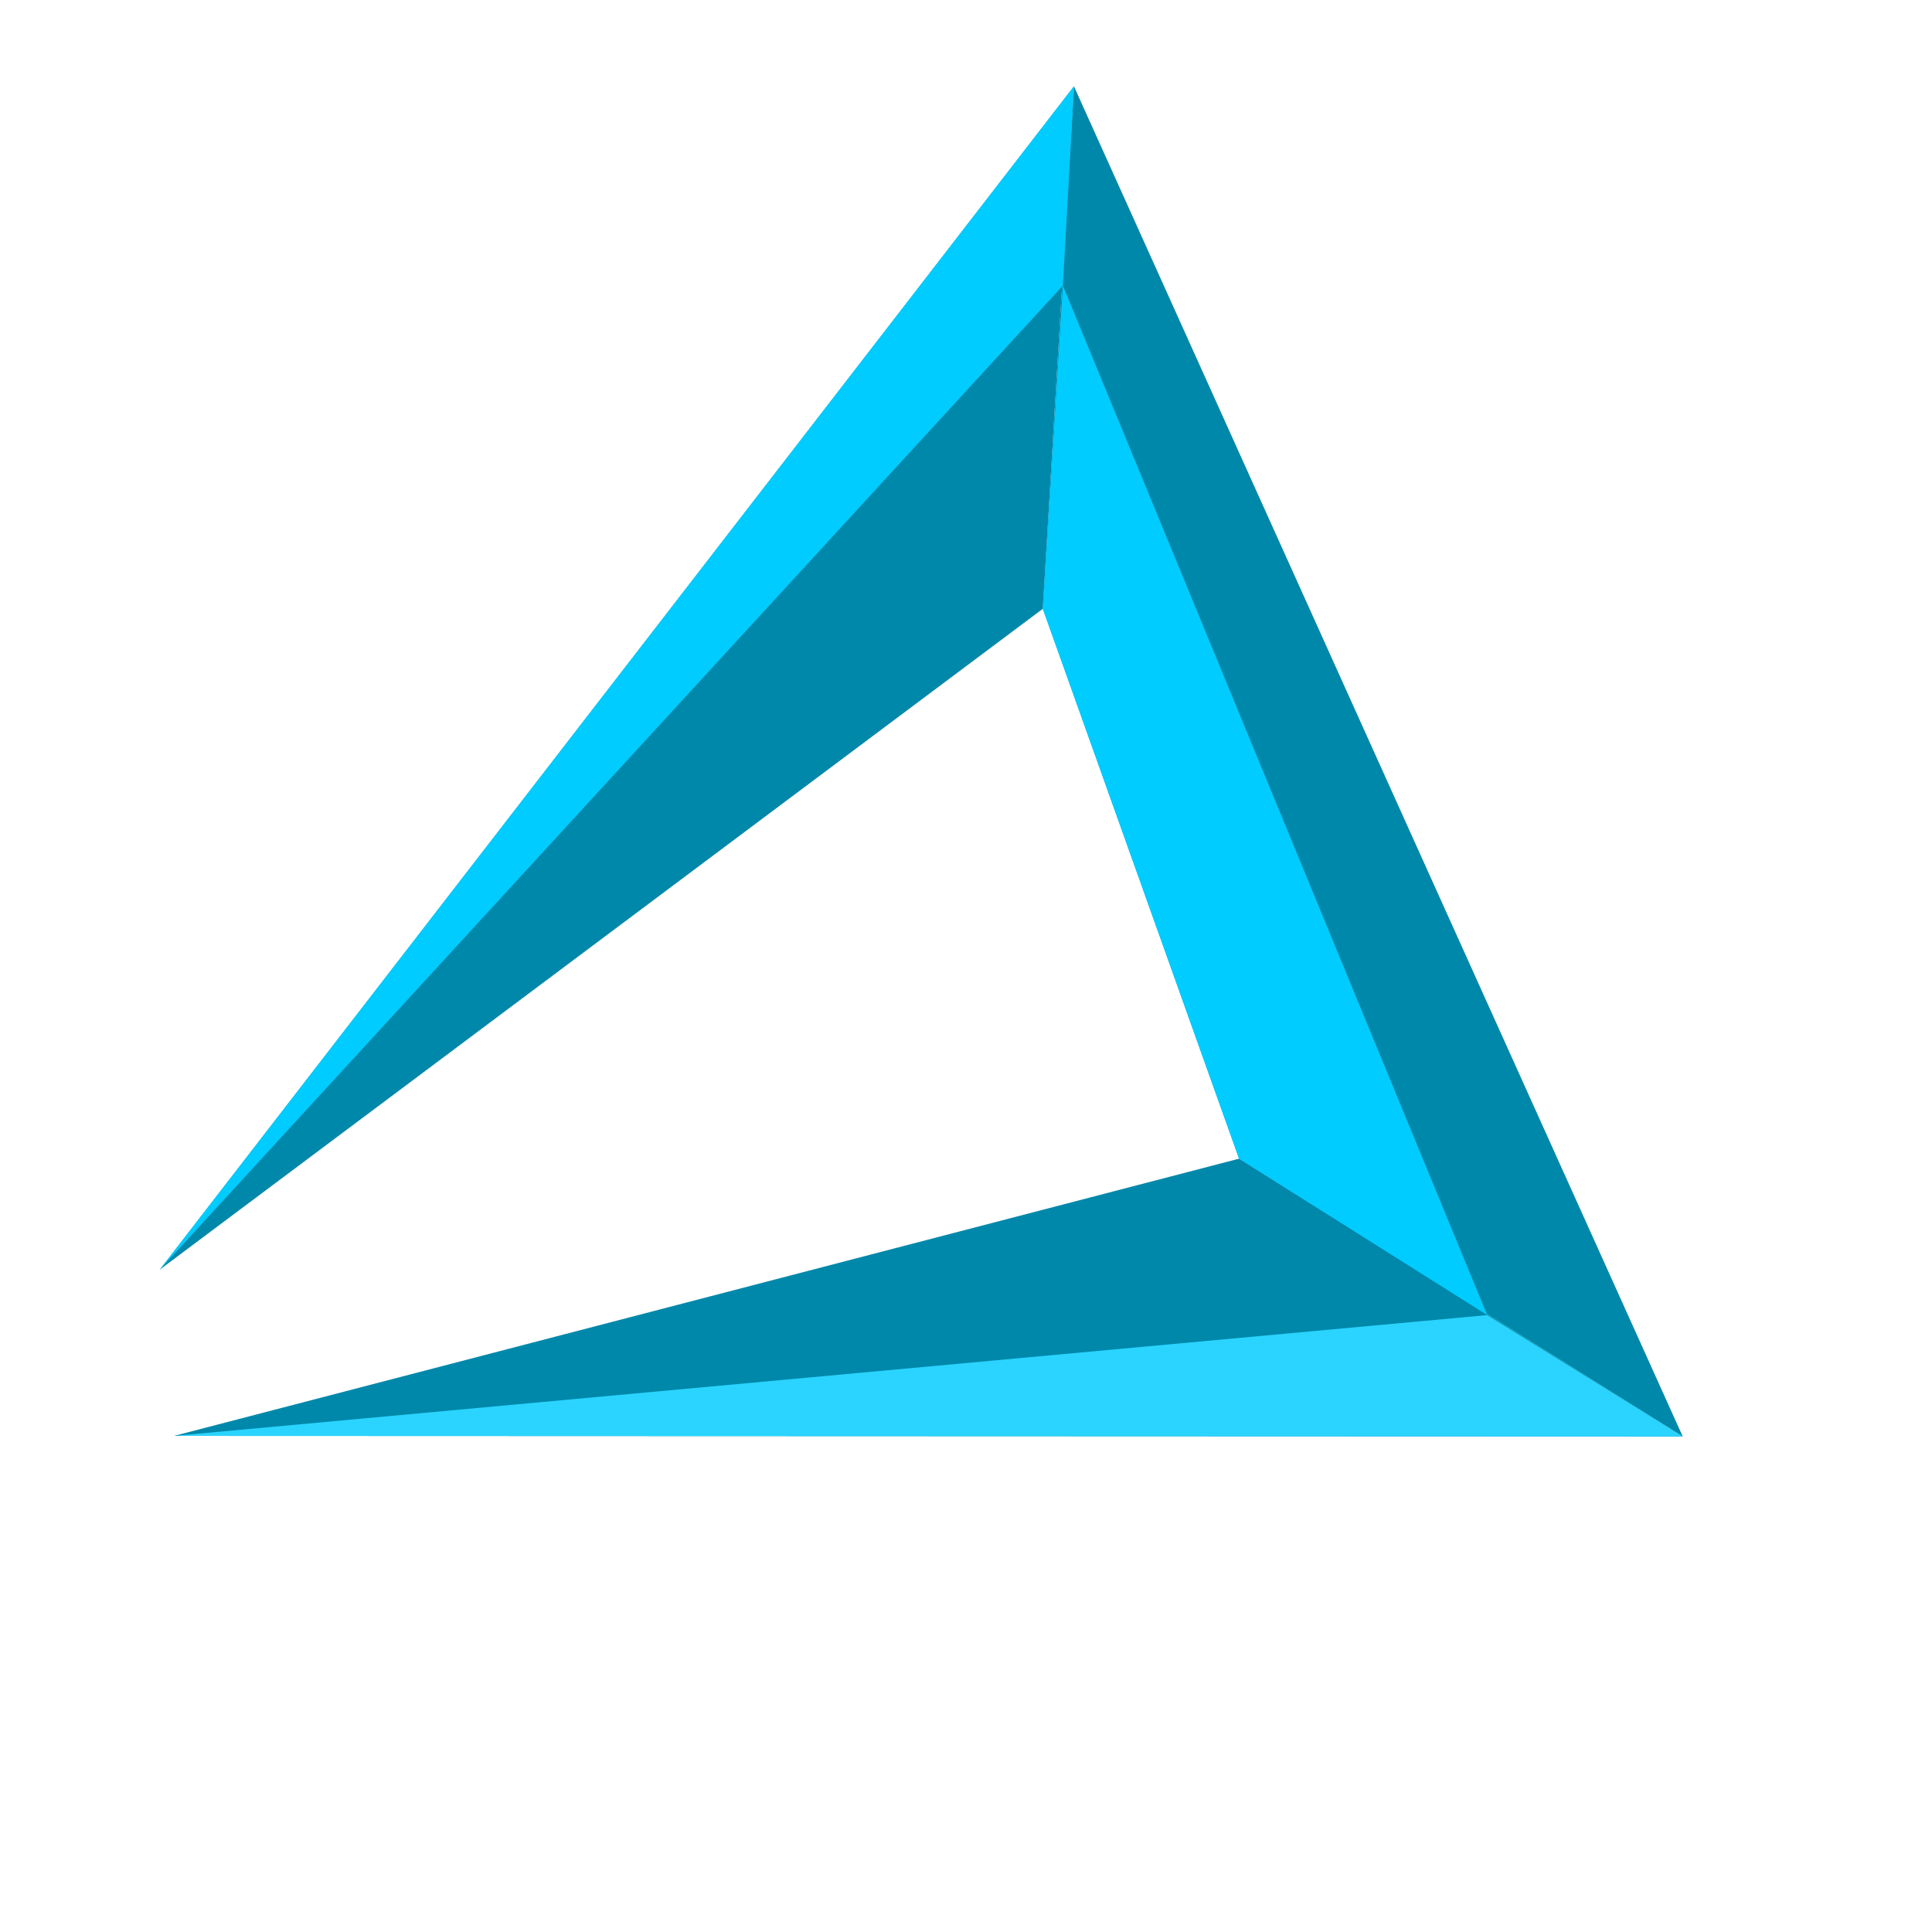 <?xml version="1.0" encoding="UTF-8" standalone="no"?>
<!-- Created with Inkscape (http://www.inkscape.org/) -->

<svg
   xmlns:dc="http://purl.org/dc/elements/1.1/"
   xmlns:cc="http://creativecommons.org/ns#"
   xmlns:rdf="http://www.w3.org/1999/02/22-rdf-syntax-ns#"
   xmlns:svg="http://www.w3.org/2000/svg"
   xmlns="http://www.w3.org/2000/svg"
   xmlns:sodipodi="http://sodipodi.sourceforge.net/DTD/sodipodi-0.dtd"
   xmlns:inkscape="http://www.inkscape.org/namespaces/inkscape"
   sodipodi:docname="ak logo.svg"
   inkscape:version="0.92.4 (5da689c313, 2019-01-14)"
   id="svg8"
   version="1.1"
   viewBox="0 0 264.583 264.583"
   height="1000"
   width="1000"
   inkscape:export-filename="C:\Users\anima\Desktop\Pruebas\Mis proyectos\AutomatiK project\assets\ak_logo.png"
   inkscape:export-xdpi="96"
   inkscape:export-ydpi="96">
  <defs
     id="defs2" />
  <sodipodi:namedview
     id="base"
     pagecolor="#ffffff"
     bordercolor="#666666"
     borderopacity="1.0"
     inkscape:pageopacity="0.0"
     inkscape:pageshadow="2"
     inkscape:zoom="0.35355339"
     inkscape:cx="646.8934"
     inkscape:cy="522.44809"
     inkscape:document-units="px"
     inkscape:current-layer="layer1"
     showgrid="false"
     inkscape:window-width="1366"
     inkscape:window-height="705"
     inkscape:window-x="-8"
     inkscape:window-y="-8"
     inkscape:window-maximized="1"
     units="px"
     fit-margin-top="0"
     fit-margin-left="0"
     fit-margin-right="0"
     fit-margin-bottom="0" />
  <g
     inkscape:label="Capa 1"
     inkscape:groupmode="layer"
     id="layer1"
     transform="translate(-46.505,114.16)">
    <path
       style="fill:#0088aa;stroke:none;stroke-width:0.5px;stroke-linecap:butt;stroke-linejoin:miter;stroke-opacity:1"
       d="M 68.39,59.709 193.581,-102.338 189.318,-30.79 Z"
       id="path815"
       inkscape:connector-curvature="0"
       sodipodi:nodetypes="cccc"
       inkscape:export-xdpi="96"
       inkscape:export-ydpi="96" />
    <path
       style="fill:#0088aa;stroke:none;stroke-width:0.5px;stroke-linecap:butt;stroke-linejoin:miter;stroke-opacity:1"
       d="M 70.356,82.479 276.946,82.555 216.196,44.517 Z"
       id="path815-7"
       inkscape:connector-curvature="0"
       sodipodi:nodetypes="cccc"
       inkscape:export-xdpi="96"
       inkscape:export-ydpi="96" />
    <path
       style="fill:#0088aa;stroke:none;stroke-width:0.5px;stroke-linecap:butt;stroke-linejoin:miter;stroke-opacity:1"
       d="M 193.581,-102.338 276.946,82.555 216.196,44.517 189.318,-30.79 Z"
       id="path832"
       inkscape:connector-curvature="0"
       sodipodi:nodetypes="ccccc"
       inkscape:export-xdpi="96"
       inkscape:export-ydpi="96" />
    <path
       style="fill:none;stroke:#000000;stroke-width:0.272px;stroke-linecap:butt;stroke-linejoin:miter;stroke-opacity:1"
       d="M 264.08,8.367 Z"
       id="path834"
       inkscape:connector-curvature="0"
       inkscape:export-xdpi="96"
       inkscape:export-ydpi="96" />
    <path
       style="fill:#2ad4ff;stroke:none;stroke-width:0.5px;stroke-linecap:butt;stroke-linejoin:miter;stroke-opacity:1"
       d="M 70.356,82.479 250.179,65.94 276.946,82.555 Z"
       id="path842"
       inkscape:connector-curvature="0"
       sodipodi:nodetypes="cccc"
       inkscape:export-xdpi="96"
       inkscape:export-ydpi="96" />
    <path
       style="fill:#00ccff;stroke:none;stroke-width:0.5px;stroke-linecap:butt;stroke-linejoin:miter;stroke-opacity:1"
       d="M 68.39,59.709 192.065,-75.05 193.581,-102.338 Z"
       id="path844"
       inkscape:connector-curvature="0"
       sodipodi:nodetypes="cccc"
       inkscape:export-xdpi="96"
       inkscape:export-ydpi="96" />
    <path
       style="fill:#00ccff;stroke:none;stroke-width:0.5px;stroke-linecap:butt;stroke-linejoin:miter;stroke-opacity:1"
       d="m 192.065,-75.05 58.114,140.99 -33.983,-21.422 -26.879,-75.307 z"
       id="path846"
       inkscape:connector-curvature="0"
       sodipodi:nodetypes="ccccc"
       inkscape:export-xdpi="96"
       inkscape:export-ydpi="96" />
    <path
       style="fill:none;stroke:#000000;stroke-width:0.5px;stroke-linecap:butt;stroke-linejoin:miter;stroke-opacity:1"
       d="M 284.543,-0.765 Z"
       id="path850"
       inkscape:connector-curvature="0"
       inkscape:export-xdpi="96"
       inkscape:export-ydpi="96" />
    <path
       style="fill:none;stroke:#000000;stroke-width:0.5px;stroke-linecap:butt;stroke-linejoin:miter;stroke-opacity:1"
       d="M 190.202,-2.702 Z"
       id="path866"
       inkscape:connector-curvature="0"
       inkscape:export-xdpi="96"
       inkscape:export-ydpi="96" />
  </g>
</svg>
